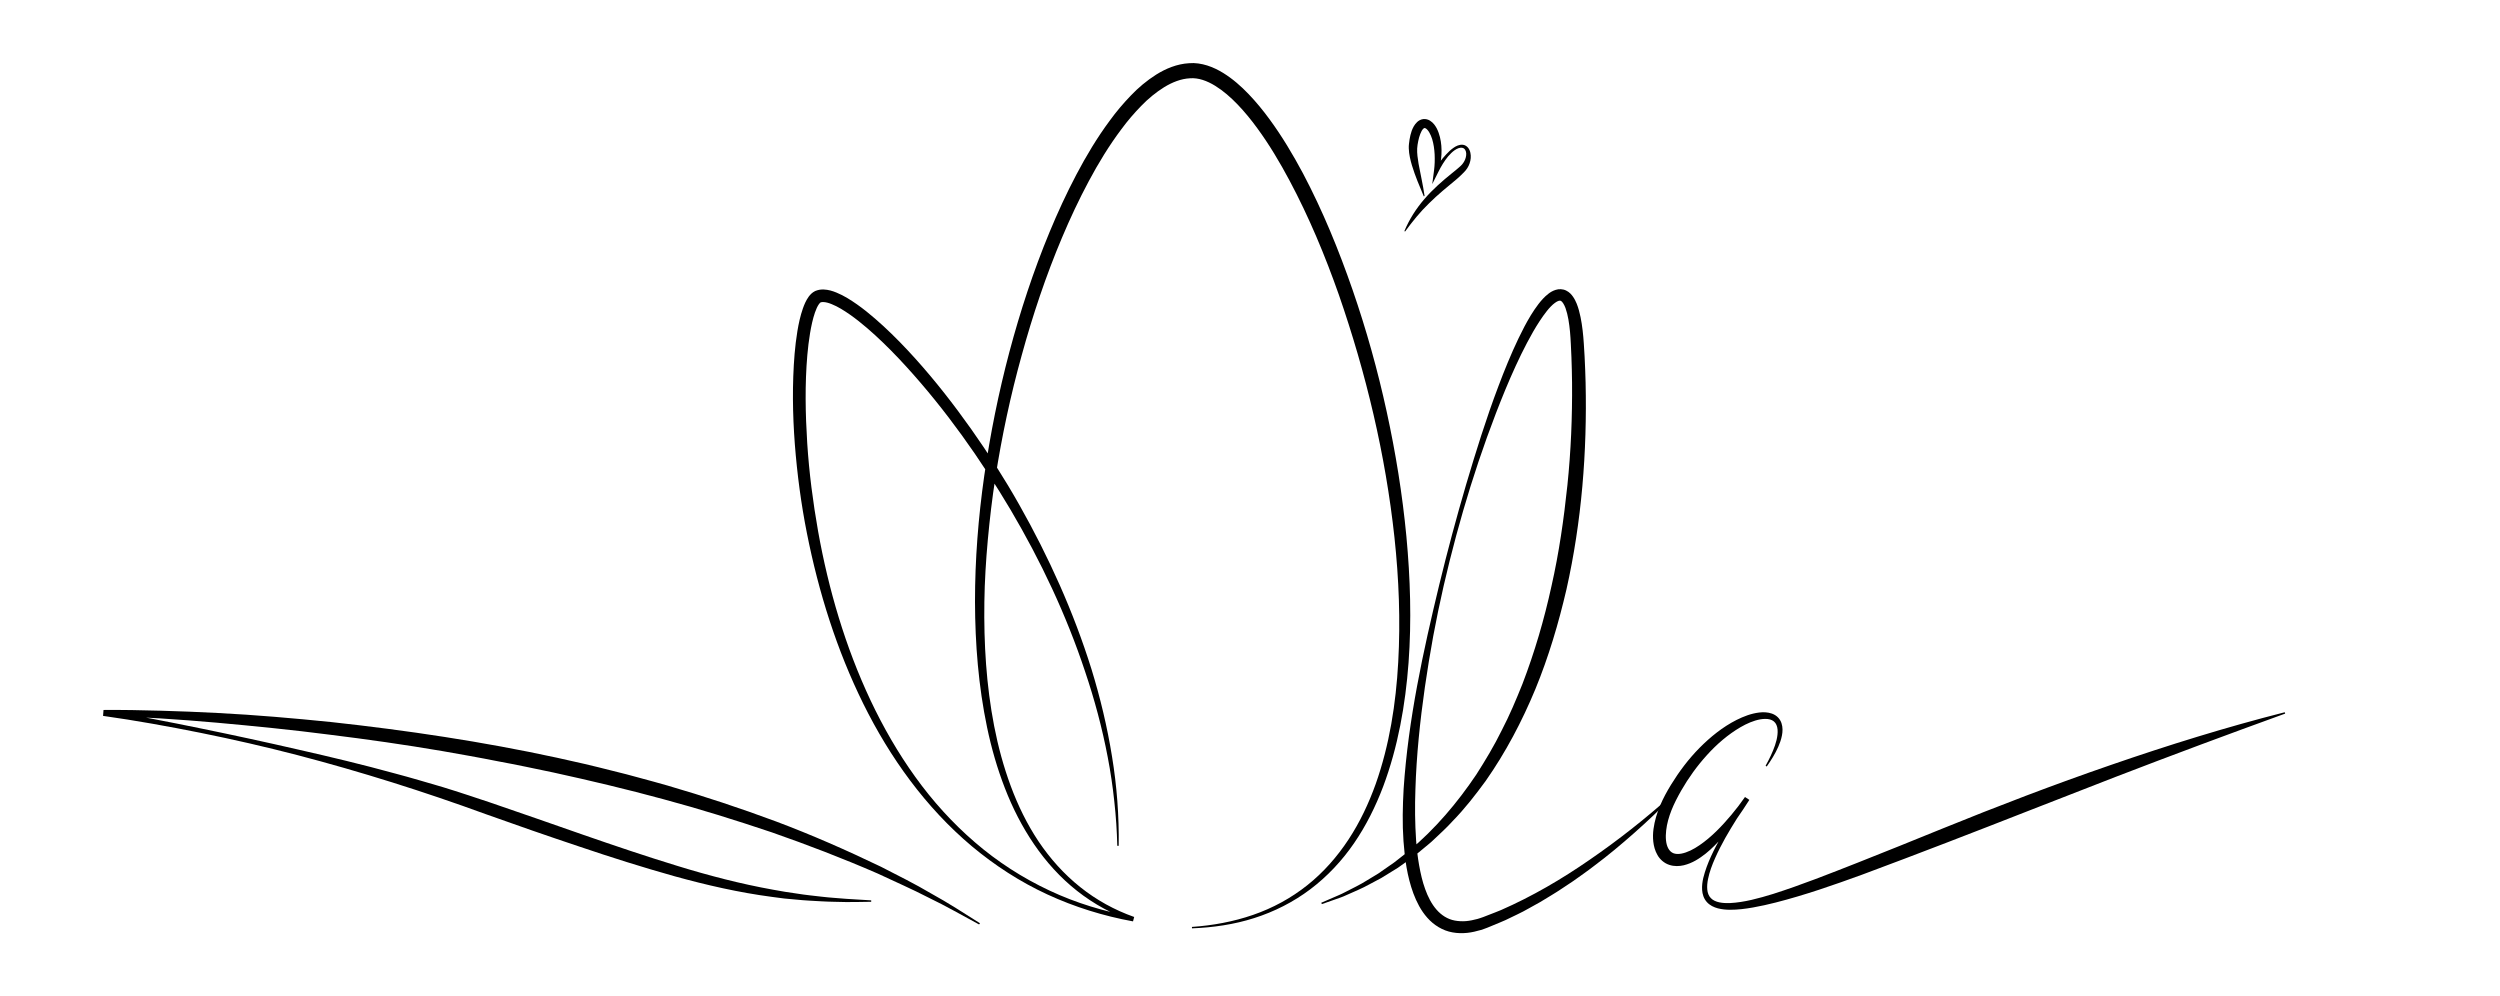 <?xml version="1.0" encoding="utf-8"?>
<!-- Generator: Adobe Illustrator 23.0.1, SVG Export Plug-In . SVG Version: 6.00 Build 0)  -->
<svg version="1.1" id="Layer_2" xmlns="http://www.w3.org/2000/svg" xmlns:xlink="http://www.w3.org/1999/xlink" x="0px" y="0px"
	 width="878.74px" height="350.17px" viewBox="0 0 878.74 350.17" style="enable-background:new 0 0 878.74 350.17;"
	 xml:space="preserve">
<g>
	<path d="M418.96,325.81c7.32-0.51,14.59-1.84,21.49-4.23c6.9-2.38,13.38-5.9,19.06-10.43c5.69-4.52,10.52-10.03,14.5-16.09
		c3.99-6.06,7.1-12.67,9.55-19.51c4.85-13.73,7.11-28.28,7.91-42.83c0.81-14.58,0.24-29.23-1.32-43.77
		c-3.14-29.09-9.98-57.76-19.56-85.37c-4.85-13.78-10.49-27.3-17.33-40.13c-3.42-6.41-7.13-12.66-11.38-18.45
		c-2.12-2.9-4.38-5.67-6.82-8.22c-2.44-2.54-5.07-4.86-7.93-6.62c-2.85-1.75-5.9-2.89-8.89-2.64c-3.08,0.15-6.2,1.38-9.08,3.15
		c-2.87,1.79-5.59,4.02-8.04,6.57c-2.46,2.53-4.8,5.24-6.93,8.14c-4.32,5.74-8.1,11.95-11.52,18.36
		c-3.43,6.41-6.52,13.02-9.36,19.74c-5.68,13.45-10.33,27.35-14.2,41.46c-3.92,14.1-6.98,28.44-9.23,42.91
		c-1.14,7.23-1.98,14.51-2.66,21.79c-0.66,7.29-1.12,14.6-1.22,21.91c-0.21,14.62,0.66,29.3,3.44,43.65
		c1.39,7.17,3.3,14.24,5.83,21.08c2.53,6.83,5.74,13.43,9.78,19.48c4.06,6.04,8.95,11.51,14.63,16.04
		c5.67,4.54,12.12,8.09,18.98,10.51l-0.41,1.55c-10.37-1.89-20.52-5.04-30.09-9.46c-9.58-4.42-18.51-10.21-26.6-16.98
		c-16.18-13.61-28.75-31.13-38.09-50.01c-9.36-18.93-15.72-39.24-19.83-59.93c-2.06-10.35-3.44-20.83-4.26-31.36
		c-0.79-10.53-0.95-21.13-0.08-31.75c0.23-2.65,0.54-5.31,0.98-7.97c0.44-2.66,1.01-5.32,1.94-8c0.49-1.35,1.02-2.69,2.01-4.09
		c0.52-0.68,1.15-1.45,2.31-2.02c0.49-0.17,1.01-0.38,1.49-0.44c0.46-0.04,0.98-0.15,1.4-0.1c1.78,0.06,3.24,0.54,4.59,1.09
		c1.36,0.55,2.6,1.21,3.79,1.91c4.74,2.85,8.82,6.32,12.75,9.91c3.91,3.61,7.6,7.42,11.14,11.35c7.08,7.86,13.57,16.2,19.66,24.8
		c6.08,8.61,11.77,17.5,16.94,26.67c10.36,18.33,19.07,37.63,25.35,57.73c3.1,10.06,5.55,20.32,7.22,30.7
		c1.71,10.38,2.5,20.9,2.35,31.39l-0.5,0c-0.12-5.23-0.47-10.45-1.05-15.64c-0.55-5.19-1.31-10.36-2.3-15.49
		c-1.95-10.26-4.66-20.35-8-30.23c-6.57-19.8-15.54-38.75-26.12-56.7c-10.63-17.91-22.71-35.03-36.7-50.38
		c-3.49-3.83-7.12-7.54-10.92-11.02c-3.8-3.46-7.79-6.77-12.05-9.31c-1.06-0.62-2.15-1.19-3.22-1.61c-1.07-0.45-2.16-0.74-3-0.75
		c-0.24-0.04-0.37,0.04-0.56,0.03c-0.17,0.02-0.26,0.1-0.39,0.11c-0.03,0.01-0.31,0.23-0.56,0.6c-0.53,0.73-1.01,1.84-1.4,2.96
		c-0.78,2.27-1.3,4.76-1.72,7.26c-0.42,2.51-0.72,5.06-0.95,7.62c-0.89,10.27-0.69,20.69-0.04,31.05
		c0.67,10.37,2.01,20.7,3.82,30.94c3.66,20.46,9.57,40.61,18.44,59.44c4.44,9.4,9.64,18.46,15.72,26.9
		c6.07,8.45,13.09,16.22,20.98,23c7.88,6.8,16.7,12.49,26.12,16.91c9.42,4.44,19.47,7.47,29.72,9.28l-0.41,1.55
		c-7.04-2.44-13.68-6.05-19.53-10.67c-5.86-4.61-10.91-10.21-15.1-16.36c-4.2-6.14-7.6-12.82-10.28-19.75
		c-2.69-6.93-4.74-14.09-6.26-21.35c-3.04-14.53-4.21-29.38-4.25-44.18c-0.01-14.81,1.16-29.61,3.25-44.26
		c2.11-14.65,5.03-29.18,8.83-43.5c3.81-14.31,8.43-28.42,14.11-42.13c2.84-6.86,5.95-13.62,9.42-20.21
		c3.47-6.59,7.31-13.03,11.81-19.08c2.21-3.05,4.67-5.95,7.32-8.71c2.63-2.77,5.62-5.29,8.97-7.41c3.35-2.09,7.25-3.74,11.54-3.99
		c2.14-0.2,4.39,0.18,6.38,0.8c2.01,0.64,3.86,1.55,5.57,2.6c3.42,2.11,6.34,4.71,8.99,7.47c2.65,2.77,5.05,5.71,7.28,8.75
		c4.47,6.08,8.29,12.52,11.81,19.09c6.96,13.19,12.59,26.96,17.44,40.96c4.84,14.01,8.83,28.3,11.98,42.77
		c3.16,14.47,5.53,29.11,6.93,43.86c1.38,14.74,1.85,29.61,0.76,44.43c-1.11,14.78-3.7,29.58-8.94,43.56
		c-2.64,6.96-5.98,13.7-10.21,19.86c-4.22,6.16-9.4,11.69-15.36,16.19c-5.96,4.5-12.7,7.91-19.77,10.15
		c-7.08,2.26-14.47,3.32-21.84,3.6L418.96,325.81z"/>
</g>
<g>
	<path d="M344.14,324.94c-5.88-3.15-11.64-6.5-17.64-9.37c-5.91-3.06-12.02-5.71-18.03-8.54c-12.19-5.31-24.6-10.07-37.14-14.45
		c-12.59-4.23-25.27-8.21-38.1-11.65c-12.82-3.49-25.74-6.56-38.72-9.4c-6.5-1.36-13-2.75-19.54-3.95
		c-6.52-1.31-13.07-2.45-19.61-3.6c-13.11-2.24-26.28-4.11-39.48-5.74c-13.2-1.71-26.44-3.02-39.7-4.22
		c-13.25-1.16-26.56-2.06-39.85-2.4l0.16-2.08c11.48,2.01,22.89,4.19,34.28,6.54c11.39,2.33,22.75,4.79,34.09,7.4
		c11.34,2.57,22.66,5.28,33.89,8.37c5.63,1.48,11.21,3.17,16.81,4.79c2.79,0.85,5.56,1.75,8.33,2.65c2.78,0.89,5.54,1.81,8.29,2.75
		c22,7.45,43.78,15.56,65.91,22.32c11.05,3.4,22.24,6.32,33.61,8.36l4.27,0.75l4.29,0.64c2.86,0.47,5.73,0.74,8.61,1.08
		c2.88,0.35,5.77,0.49,8.66,0.75l8.69,0.53l0,0.5c-2.91,0.03-5.82,0.12-8.73,0.1c-2.91-0.09-5.83-0.08-8.74-0.26
		c-2.91-0.17-5.83-0.29-8.73-0.59l-4.36-0.4l-4.34-0.57c-11.59-1.53-23.02-4.15-34.26-7.26c-11.23-3.15-22.34-6.67-33.35-10.4
		c-11.03-3.68-22.01-7.5-32.94-11.41c-21.76-7.95-43.88-14.92-66.34-20.79c-11.23-2.91-22.55-5.51-33.93-7.8
		c-11.37-2.28-22.81-4.35-34.28-5.96l0.16-2.08c6.71-0.06,13.37,0.08,20.06,0.26c6.68,0.17,13.36,0.46,20.03,0.8
		c13.35,0.68,26.67,1.84,39.97,3.19c26.58,2.91,53.08,6.85,79.25,12.52l9.8,2.2c3.26,0.74,6.5,1.6,9.75,2.4l4.87,1.22l4.85,1.31
		c3.23,0.89,6.47,1.73,9.68,2.67c12.86,3.75,25.58,7.95,38.13,12.62c12.54,4.71,24.81,10.11,36.87,15.91
		c5.95,3.06,11.95,6.02,17.71,9.44c5.87,3.21,11.47,6.87,17.11,10.43L344.14,324.94z"/>
</g>
<g>
	<path d="M464.42,317.31l4.16-1.8c1.38-0.61,2.78-1.15,4.11-1.87c2.67-1.39,5.4-2.65,7.94-4.28c1.28-0.78,2.58-1.53,3.85-2.33
		l3.69-2.57l1.84-1.28c0.6-0.44,1.18-0.92,1.77-1.38l3.52-2.78c9.2-7.67,16.97-16.88,23.62-26.77c3.21-5.03,6.29-10.15,8.92-15.51
		c2.76-5.29,5.08-10.81,7.3-16.35c4.28-11.16,7.65-22.67,10.2-34.38c2.65-11.68,4.35-23.58,5.6-35.51
		c1.24-11.94,1.73-23.96,1.63-35.97c-0.03-3-0.11-6.01-0.22-9.01c-0.15-3-0.23-6.02-0.5-8.93c-0.28-2.9-0.7-5.84-1.59-8.33
		c-0.24-0.59-0.49-1.19-0.79-1.62c-0.28-0.47-0.6-0.77-0.81-0.87c-0.21-0.1-0.36-0.14-0.75-0.04c-0.37,0.1-0.86,0.34-1.35,0.72
		c-0.98,0.71-1.95,1.75-2.83,2.85c-0.89,1.11-1.72,2.3-2.53,3.53c-1.61,2.45-3.08,5.05-4.47,7.69c-2.78,5.29-5.25,10.79-7.57,16.34
		c-9.19,22.29-16.29,45.51-21.72,69.05c-1.35,5.89-2.57,11.81-3.68,17.74c-1.08,5.94-2.06,11.9-2.92,17.87
		c-1.71,11.94-2.96,23.95-3.33,35.93c-0.22,5.99-0.16,11.97,0.24,17.89c0.21,2.96,0.55,5.89,1.06,8.78c0.52,2.88,1.15,5.73,2.13,8.4
		c0.96,2.67,2.23,5.2,3.97,7.19c1.73,1.99,3.92,3.4,6.45,3.86c1.26,0.24,2.58,0.3,3.92,0.2c1.35-0.12,2.7-0.4,4.06-0.77
		c0.68-0.22,1.34-0.4,2.03-0.67l2.08-0.81c1.38-0.55,2.78-1.05,4.15-1.64c10.92-4.78,21.33-10.86,31.22-17.72
		c9.92-6.81,19.42-14.31,28.44-22.36l0.35,0.35c-4.16,4.43-8.6,8.56-13.14,12.59c-4.55,4.02-9.21,7.93-14.09,11.57
		c-2.4,1.87-4.91,3.59-7.39,5.37c-1.25,0.86-2.54,1.69-3.81,2.53c-1.27,0.85-2.55,1.68-3.86,2.46l-3.92,2.38
		c-1.33,0.76-2.68,1.48-4.01,2.23c-2.64,1.55-5.47,2.76-8.22,4.13c-1.4,0.64-2.84,1.19-4.25,1.79l-2.13,0.88
		c-0.71,0.3-1.5,0.54-2.26,0.8c-1.56,0.46-3.16,0.84-4.83,1.02c-1.67,0.16-3.4,0.15-5.12-0.17c-3.47-0.58-6.67-2.61-8.9-5.16
		c-2.27-2.56-3.75-5.54-4.88-8.53c-2.22-6.02-3.03-12.25-3.48-18.39c-0.44-6.16-0.29-12.3,0.05-18.39
		c1.63-24.4,6.84-48.18,12.52-71.72c2.86-11.77,6-23.48,9.41-35.11c3.45-11.62,7.04-23.21,11.35-34.58
		c2.14-5.69,4.43-11.33,7.07-16.86c1.33-2.76,2.73-5.5,4.35-8.16c0.82-1.33,1.69-2.64,2.66-3.91c0.99-1.27,2.05-2.52,3.48-3.63
		c0.7-0.56,1.55-1.08,2.63-1.41c1.05-0.35,2.51-0.34,3.66,0.25c1.16,0.56,1.9,1.42,2.44,2.21c0.57,0.81,0.92,1.61,1.27,2.41
		c0.64,1.6,1.02,3.17,1.35,4.73c0.33,1.56,0.54,3.11,0.73,4.66c0.38,3.11,0.49,6.14,0.69,9.18c0.15,3.04,0.28,6.09,0.35,9.14
		c0.56,24.36-1.37,48.85-6.73,72.72c-2.77,11.9-6.25,23.67-10.91,35.01c-4.69,11.32-10.43,22.24-17.47,32.29
		c-3.62,4.95-7.39,9.81-11.69,14.2c-2.05,2.28-4.34,4.33-6.56,6.44c-1.09,1.08-2.32,2-3.48,2.99c-1.19,0.96-2.33,1.98-3.56,2.9
		l-3.72,2.69c-0.62,0.44-1.23,0.91-1.87,1.33l-1.95,1.2l-3.9,2.4c-1.33,0.74-2.7,1.43-4.04,2.15c-2.66,1.5-5.5,2.63-8.27,3.88
		c-1.37,0.66-2.83,1.1-4.26,1.62l-4.29,1.51L464.42,317.31z"/>
</g>
<g>
	<path d="M620.6,269.15c1.3-2.31,2.45-4.69,3.3-7.15c0.42-1.23,0.74-2.48,0.87-3.72c0.14-1.23,0.09-2.48-0.35-3.46
		c-0.42-1-1.22-1.64-2.26-1.93c-1.04-0.28-2.24-0.24-3.43-0.04c-2.39,0.43-4.74,1.48-6.94,2.75c-4.4,2.57-8.36,5.99-11.81,9.81
		c-3.47,3.82-6.51,8.04-9.07,12.52c-1.28,2.26-2.47,4.53-3.39,6.86c-0.92,2.33-1.61,4.74-1.87,7.12c-0.27,2.34-0.14,4.77,0.78,6.37
		c0.46,0.79,1.02,1.32,1.76,1.62c0.75,0.3,1.72,0.34,2.77,0.15c2.11-0.39,4.36-1.54,6.41-2.96c2.08-1.41,4.04-3.09,5.9-4.9
		c1.86-1.81,3.61-3.76,5.3-5.77c1.69-2.01,3.29-4.11,4.79-6.28l1.52,1.01c-3.02,4.34-5.85,8.82-8.46,13.4
		c-1.28,2.31-2.49,4.65-3.55,7.05c-1.07,2.39-1.99,4.85-2.5,7.36c-0.25,1.25-0.38,2.51-0.27,3.7c0.1,1.19,0.51,2.28,1.27,3.03
		c0.74,0.78,1.81,1.23,2.97,1.48c1.17,0.24,2.42,0.31,3.68,0.26c5.08-0.25,10.2-1.68,15.2-3.21c10.02-3.19,19.86-7.11,29.71-10.98
		c9.86-3.88,19.68-7.88,29.51-11.87c19.67-7.99,39.52-15.6,59.62-22.52c20.09-6.94,40.41-13.26,61.02-18.5l0.15,0.48
		c-19.97,7.23-39.84,14.63-59.62,22.25c-19.77,7.63-39.47,15.46-59.28,23.07c-9.91,3.79-19.82,7.6-29.8,11.29
		c-9.99,3.64-20.06,7.16-30.45,9.81c-2.6,0.66-5.22,1.25-7.88,1.72c-2.66,0.47-5.37,0.82-8.14,0.81c-1.39-0.01-2.8-0.14-4.22-0.5
		c-1.4-0.37-2.86-1.04-3.92-2.25c-1.07-1.2-1.54-2.77-1.63-4.21c-0.1-1.46,0.1-2.86,0.4-4.2c1.33-5.35,3.84-10.11,6.41-14.78
		c2.57-4.68,5.43-9.17,8.26-13.68l1.52,1.01c-2.88,4.5-5.85,8.99-9.44,13.08c-1.79,2.05-3.71,4.02-5.89,5.78
		c-2.2,1.72-4.63,3.36-7.73,4.11c-1.54,0.35-3.32,0.45-5.09-0.15c-1.78-0.57-3.31-1.95-4.15-3.47c-0.87-1.52-1.27-3.12-1.45-4.65
		c-0.17-1.54-0.13-3.04,0.07-4.49c0.79-5.78,3.33-10.93,6.15-15.53c2.85-4.65,6.15-9.03,9.98-12.93c3.84-3.87,8.14-7.37,13.07-9.87
		c2.47-1.23,5.1-2.26,7.98-2.61c1.43-0.17,2.96-0.13,4.46,0.39c0.74,0.27,1.47,0.69,2.06,1.28c0.59,0.58,1.03,1.31,1.28,2.05
		c0.51,1.51,0.43,3.02,0.16,4.39c-0.27,1.39-0.73,2.69-1.28,3.93c-1.09,2.5-2.54,4.77-4.06,6.95L620.6,269.15z"/>
</g>
<g>
	<path d="M493.63,81.24c1.7-4.09,4.13-7.92,7.06-11.3c2.92-3.39,6.32-6.36,9.72-9.09c0.85-0.68,1.69-1.35,2.46-2.04
		c0.41-0.36,0.75-0.65,1.05-1.01c0.29-0.36,0.58-0.74,0.79-1.16c0.44-0.83,0.71-1.79,0.66-2.71c-0.05-0.92-0.49-1.78-1.32-1.96
		c-0.84-0.22-1.86,0.23-2.7,0.8c-0.86,0.59-1.61,1.36-2.32,2.17c-1.37,1.65-2.48,3.53-3.45,5.47l-2.15,4.3l0.64-4.88
		c0.24-1.86,0.28-3.73,0.2-5.57c-0.1-1.83-0.35-3.64-0.86-5.33c-0.26-0.84-0.59-1.64-1-2.34c-0.39-0.69-0.92-1.3-1.35-1.5
		c-0.21-0.11-0.32-0.1-0.39-0.08c-0.07,0.01-0.2,0.06-0.39,0.24c-0.38,0.35-0.78,1.06-1.06,1.83c-0.3,0.77-0.54,1.62-0.72,2.5
		c-0.09,0.44-0.17,0.88-0.24,1.34c-0.06,0.46-0.11,0.81-0.13,1.26c-0.09,1.7,0.19,3.56,0.49,5.4c0.67,3.71,1.58,7.49,2.11,11.33
		l-0.29,0.08c-1.49-3.57-3.01-7.09-4.15-10.86c-0.55-1.89-1.04-3.83-1.11-5.98c-0.03-0.52,0.01-1.13,0.07-1.62
		c0.05-0.5,0.12-1,0.2-1.51c0.17-1.01,0.4-2.03,0.76-3.06c0.4-1.02,0.88-2.08,1.9-3.06c0.51-0.48,1.25-0.93,2.14-1.04
		c0.89-0.11,1.76,0.16,2.37,0.54c1.24,0.78,1.88,1.8,2.41,2.77c0.5,0.99,0.84,2.01,1.1,3.02c0.99,4.06,0.58,8.16-0.45,11.96
		l-1.51-0.58c1.27-1.84,2.6-3.63,4.13-5.28c0.75-0.83,1.58-1.61,2.52-2.28c0.93-0.65,2.05-1.27,3.43-1.12
		c0.68,0.09,1.33,0.5,1.76,1.03c0.44,0.53,0.69,1.16,0.82,1.78c0.28,1.25,0.14,2.54-0.27,3.72c-0.2,0.6-0.48,1.17-0.82,1.7
		c-0.34,0.54-0.77,1.03-1.16,1.43c-0.8,0.84-1.63,1.59-2.46,2.33l-5.03,4.2c-1.64,1.42-3.25,2.84-4.77,4.37
		c-3.11,3-5.83,6.36-8.43,9.92L493.63,81.24z"/>
</g>
</svg>
